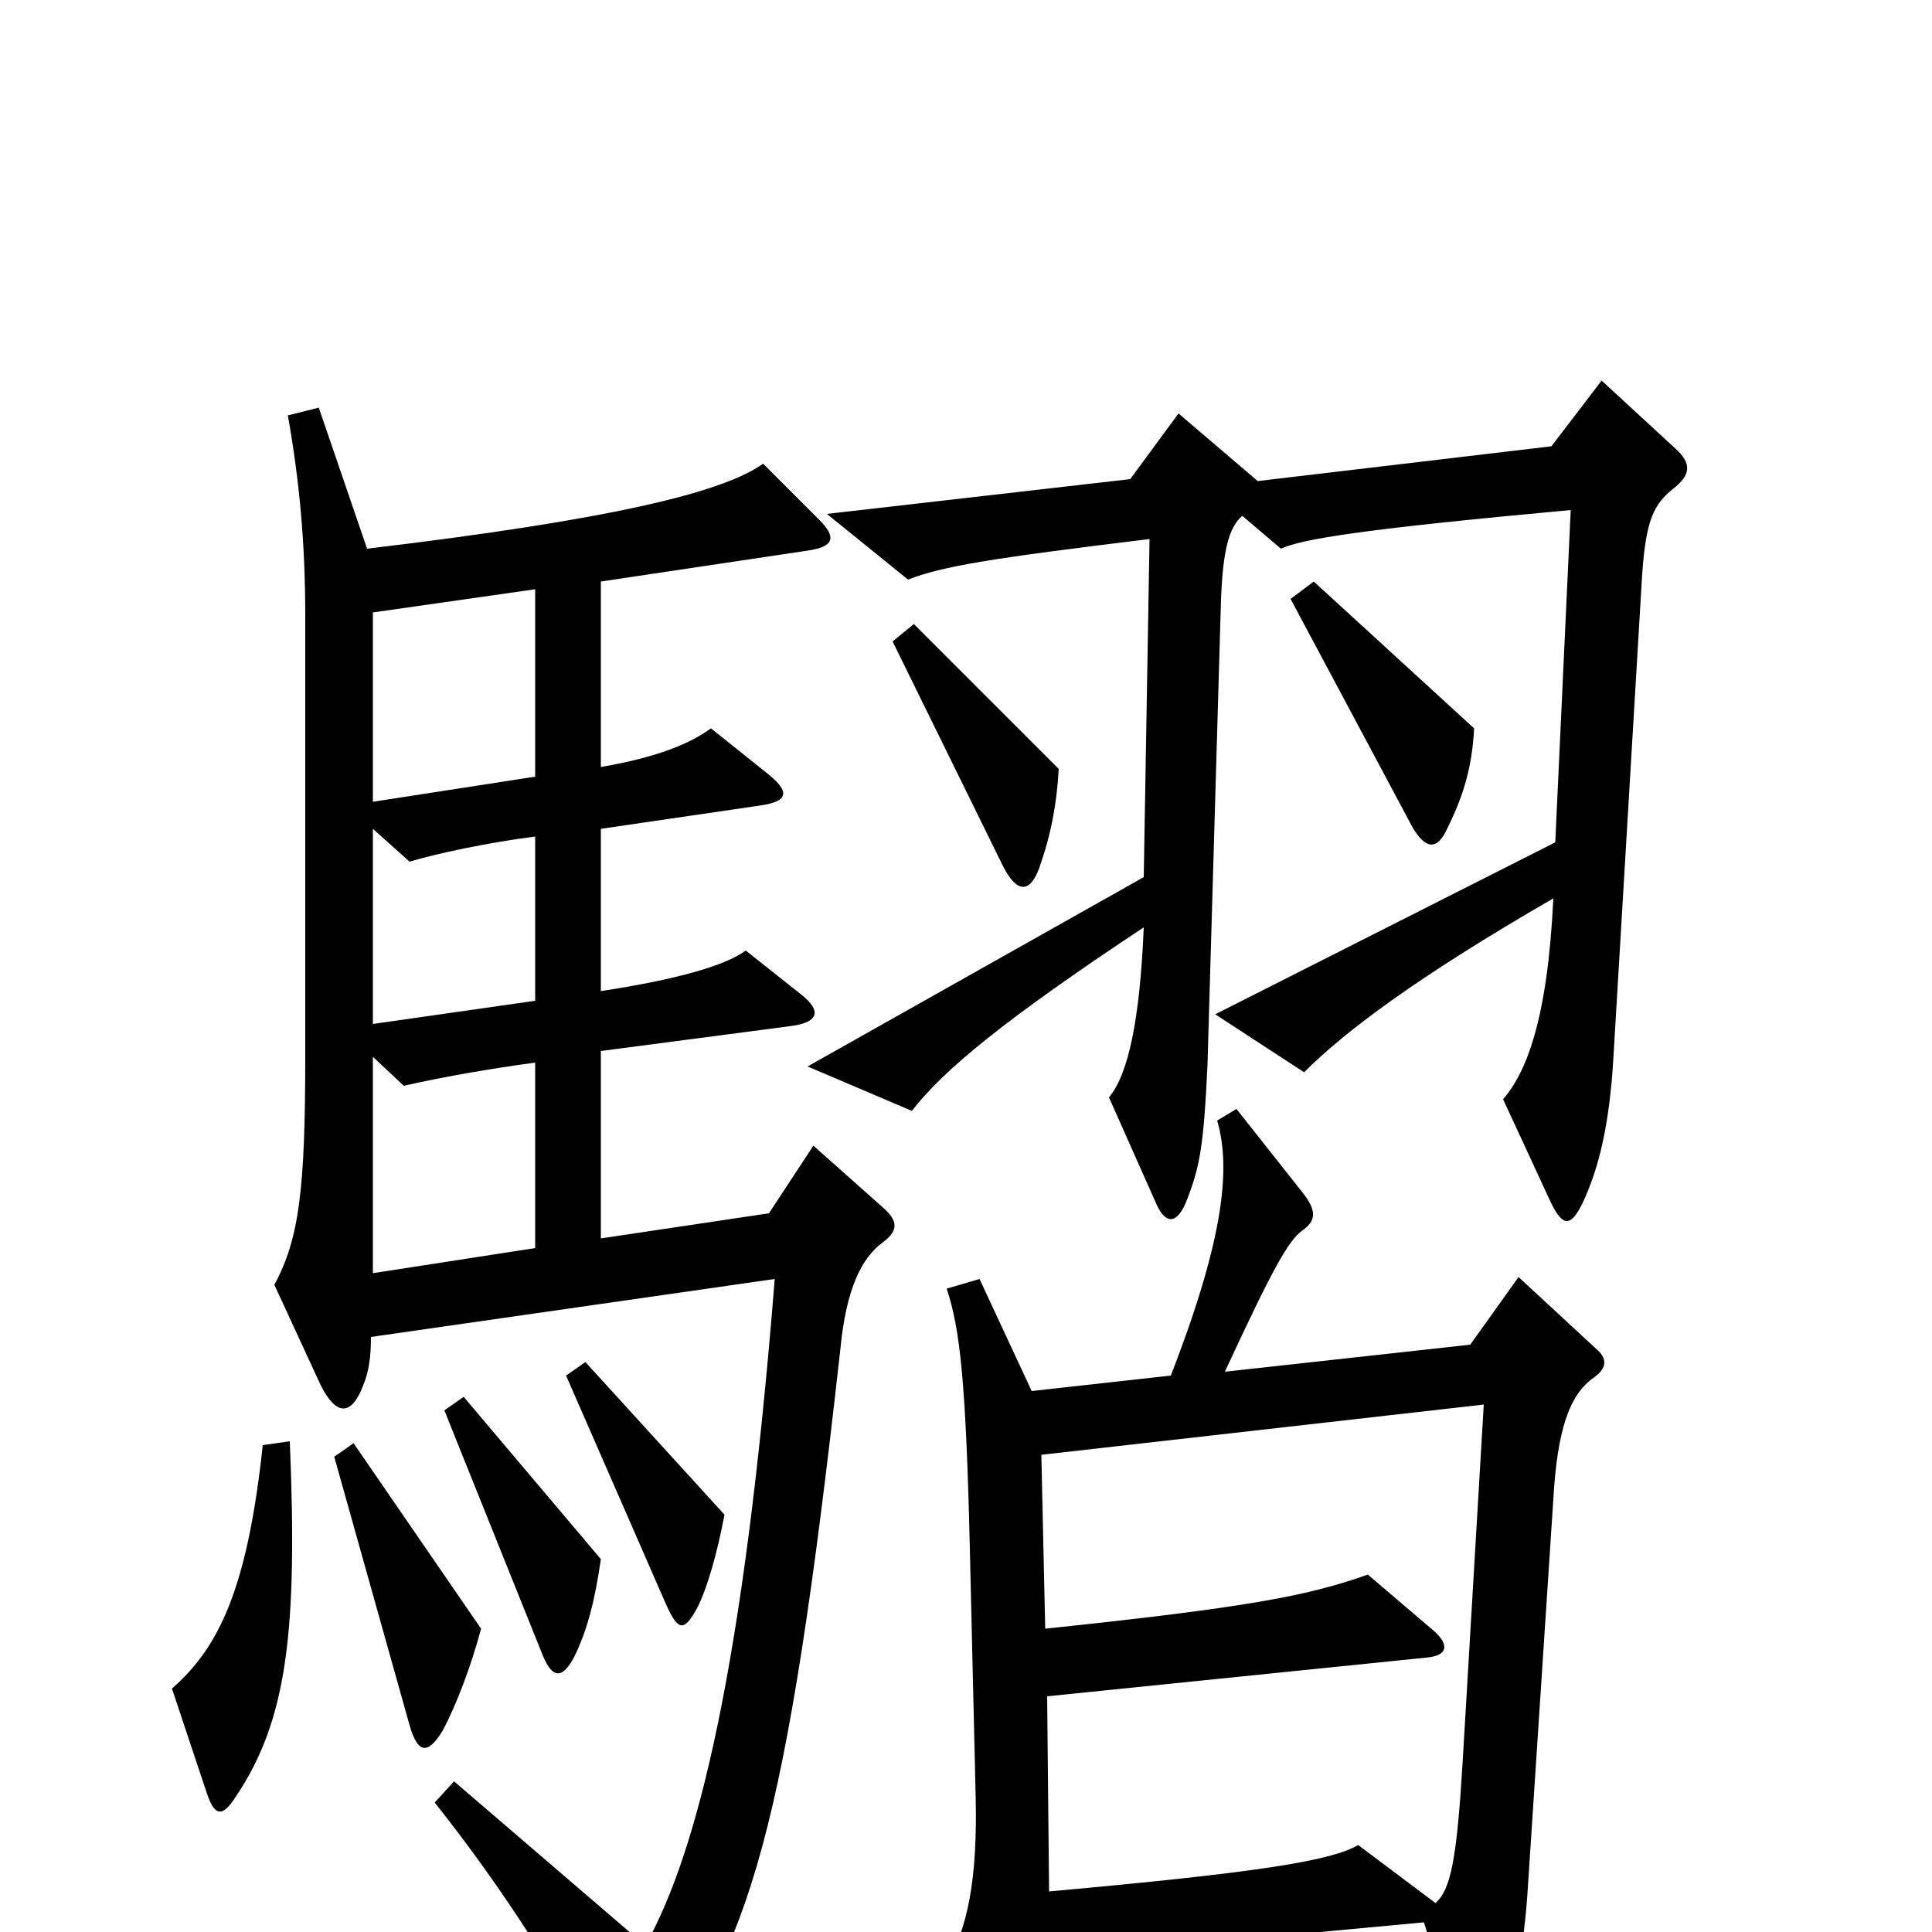<svg xmlns="http://www.w3.org/2000/svg" viewBox="0 -1000 1000 1000">
	<path fill="#000000" d="M763 -623L680 -699L668 -690L731 -572C738 -560 744 -560 749 -571C758 -589 762 -604 763 -623ZM548 -602L473 -677L462 -668L519 -552C526 -538 533 -537 538 -551C544 -568 547 -584 548 -602ZM867 -768L829 -803L803 -769L651 -751L610 -786L585 -752L428 -734L470 -700C488 -707 513 -711 595 -721L592 -546L418 -448L472 -425C488 -446 521 -473 592 -520C590 -472 584 -444 574 -432L598 -378C603 -366 609 -366 614 -378C621 -396 623 -406 625 -449L632 -690C633 -715 636 -727 643 -733L663 -716C674 -721 704 -726 813 -736L805 -564L629 -475L675 -445C696 -466 733 -494 804 -535C801 -472 790 -445 778 -431L803 -377C809 -365 813 -365 819 -377C828 -396 833 -419 835 -451L850 -703C852 -731 856 -739 866 -747C875 -754 876 -760 867 -768ZM457 -357C465 -363 465 -368 457 -375L421 -407L398 -372L311 -359V-456L410 -469C424 -471 425 -477 415 -485L386 -508C375 -500 350 -493 311 -487V-571L393 -583C408 -585 409 -590 398 -599L368 -623C357 -615 340 -608 311 -603V-699L418 -715C432 -717 433 -722 424 -731L395 -760C374 -745 316 -731 190 -716L165 -789L149 -785C155 -751 158 -719 158 -681V-454C158 -385 155 -359 142 -335L166 -283C174 -267 182 -267 188 -283C191 -290 192 -298 192 -308L401 -338C385 -137 361 -41 334 7L235 -78L225 -67C260 -23 293 28 315 74C320 84 329 85 336 75C388 8 407 -50 435 -302C438 -333 446 -349 457 -357ZM375 -216L303 -295L293 -288L345 -169C351 -156 354 -155 361 -168C366 -178 371 -195 375 -216ZM311 -193L240 -277L230 -270L281 -143C286 -131 291 -131 297 -142C304 -156 308 -172 311 -193ZM249 -157L183 -253L173 -246L212 -107C216 -93 221 -91 229 -104C236 -117 244 -138 249 -157ZM826 -302L786 -339L761 -304L634 -290C659 -344 667 -358 674 -363C681 -368 682 -373 674 -383L640 -426L630 -420C637 -396 634 -360 606 -288L534 -280L507 -338L490 -333C497 -312 500 -284 502 -198L505 -70C506 -28 501 -1 489 18L521 83C528 97 535 95 538 82C543 66 545 45 544 13L737 -5L758 60C763 74 769 74 776 59C782 45 789 10 791 -26L804 -224C806 -259 812 -278 825 -287C832 -292 832 -297 826 -302ZM150 -254L136 -252C128 -177 113 -147 89 -126L107 -72C111 -60 115 -59 122 -70C149 -110 154 -157 150 -254ZM277 -598L193 -585V-683L277 -695ZM277 -482L193 -470V-571L212 -554C225 -558 253 -564 277 -567ZM277 -354L193 -341V-453L209 -438C231 -443 255 -447 277 -450ZM768 -273L757 -87C754 -38 751 -22 743 -15L703 -45C689 -37 654 -31 543 -21L542 -122L738 -142C750 -143 750 -149 742 -156L708 -185C677 -174 646 -168 541 -157L539 -247Z"/>
</svg>